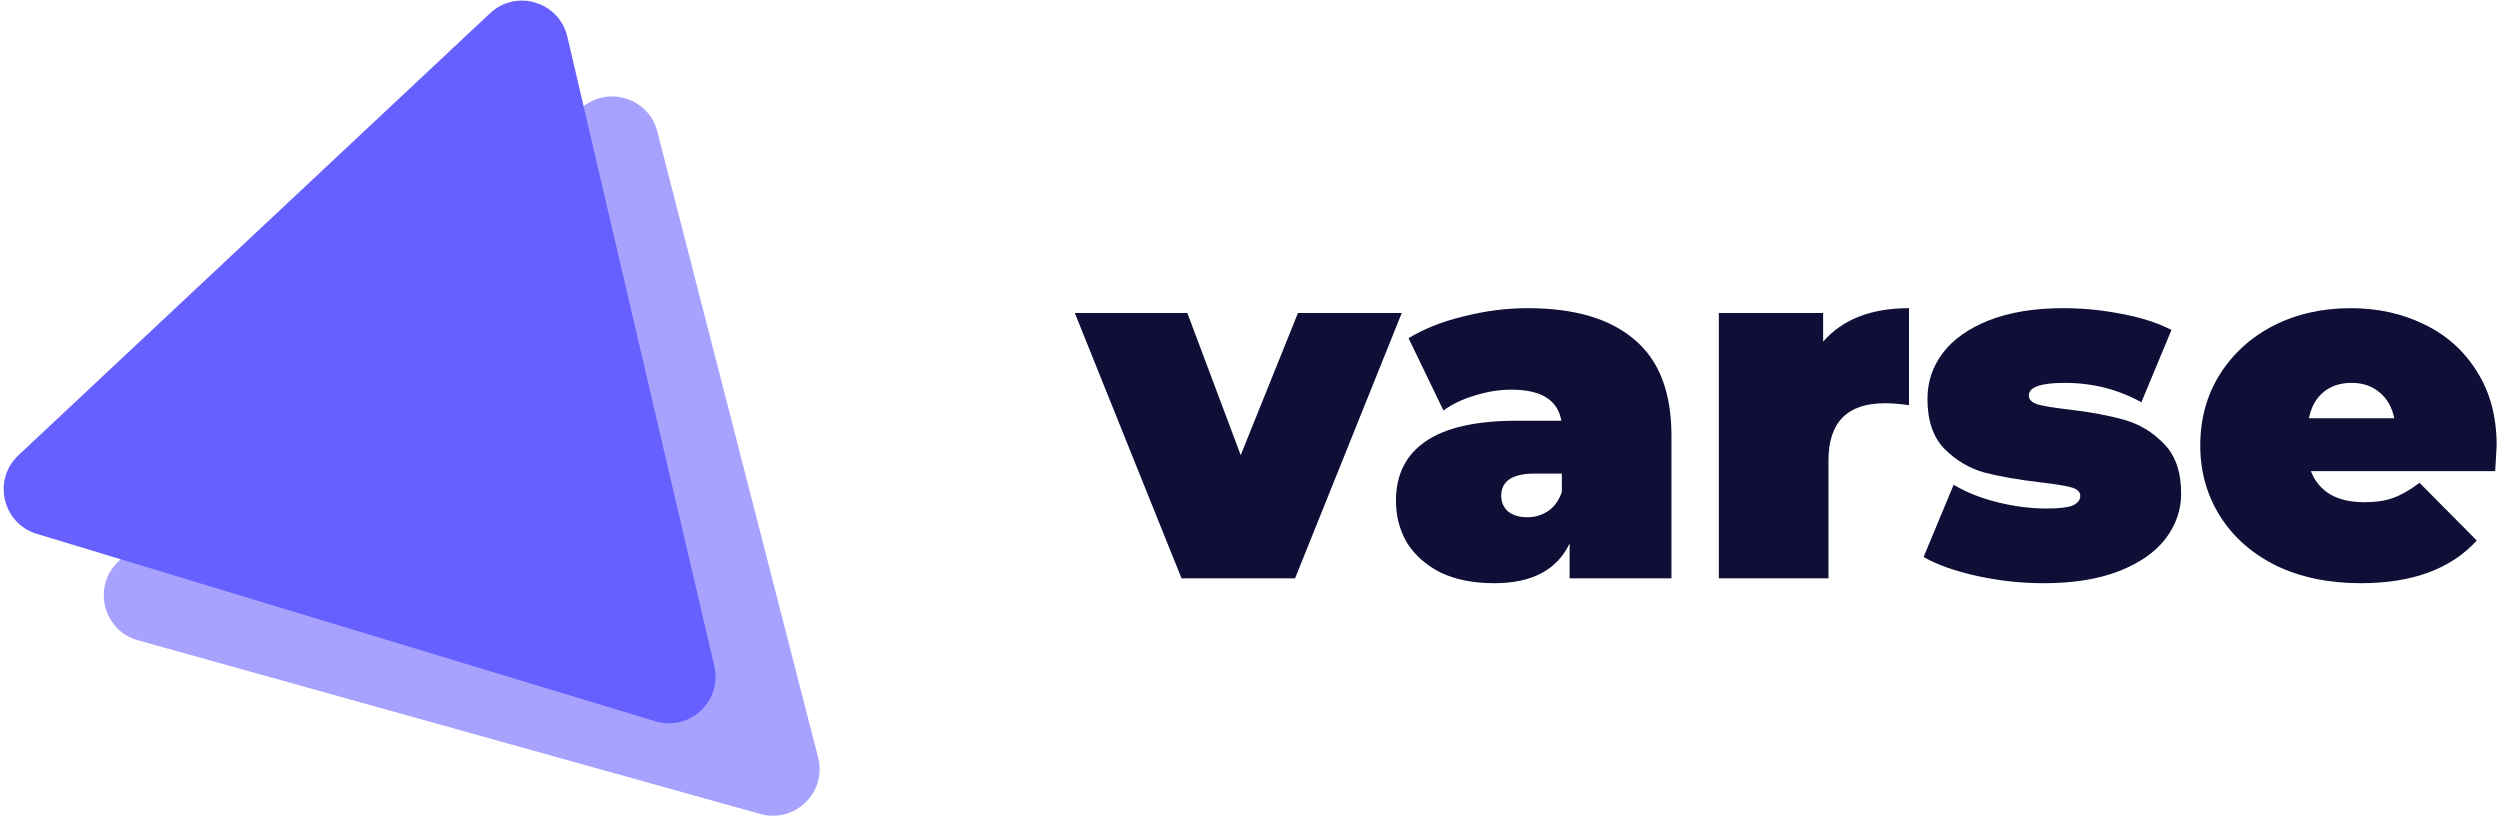 <svg width="268" height="88" viewBox="0 0 268 88" fill="none" xmlns="http://www.w3.org/2000/svg">
<path d="M14.783 68.637C11.075 67.603 9.878 62.943 12.628 60.249L62.121 11.769C64.871 9.075 69.505 10.368 70.463 14.096L87.702 81.2C88.659 84.927 85.222 88.294 81.515 87.26L14.783 68.637Z" fill="#A8A2FF"/>
<path d="M52.532 1.422C55.34 -1.21 59.945 0.185 60.82 3.933L76.573 71.401C77.448 75.149 73.937 78.439 70.254 77.323L3.949 57.231C0.265 56.115 -0.829 51.43 1.98 48.798L52.532 1.422Z" fill="#6661FE"/>
<path d="M150.268 33.556L138.828 62H126.66L115.22 33.556H127.284L133.004 48.792L139.14 33.556H150.268Z" fill="#0E0E37"/>
<path d="M163.789 33.036C168.781 33.036 172.595 34.163 175.229 36.416C177.864 38.635 179.181 42.067 179.181 46.712V62H168.261V58.256C166.909 61.099 164.223 62.52 160.201 62.52C157.948 62.52 156.024 62.139 154.429 61.376C152.869 60.579 151.673 59.521 150.841 58.204C150.044 56.852 149.645 55.344 149.645 53.68C149.645 50.872 150.72 48.74 152.869 47.284C155.019 45.828 158.277 45.1 162.645 45.1H167.377C166.996 42.881 165.211 41.772 162.021 41.772C160.739 41.772 159.439 41.98 158.121 42.396C156.804 42.777 155.677 43.315 154.741 44.008L150.997 36.26C152.627 35.255 154.585 34.475 156.873 33.92C159.196 33.331 161.501 33.036 163.789 33.036ZM163.737 55.448C164.569 55.448 165.315 55.223 165.973 54.772C166.632 54.321 167.117 53.645 167.429 52.744V50.768H164.517C162.125 50.768 160.929 51.565 160.929 53.16C160.929 53.819 161.172 54.373 161.657 54.824C162.177 55.24 162.871 55.448 163.737 55.448Z" fill="#0E0E37"/>
<path d="M195.44 36.624C197.52 34.232 200.588 33.036 204.644 33.036V43.436C203.708 43.297 202.842 43.228 202.044 43.228C198.023 43.228 196.012 45.273 196.012 49.364V62H184.26V33.556H195.44V36.624Z" fill="#0E0E37"/>
<path d="M219.103 62.52C216.676 62.52 214.284 62.26 211.927 61.74C209.57 61.22 207.663 60.544 206.207 59.712L209.431 51.964C210.748 52.761 212.308 53.385 214.111 53.836C215.914 54.287 217.664 54.512 219.363 54.512C220.715 54.512 221.651 54.408 222.171 54.2C222.726 53.957 223.003 53.611 223.003 53.16C223.003 52.709 222.656 52.397 221.963 52.224C221.304 52.051 220.212 51.877 218.687 51.704C216.364 51.427 214.388 51.08 212.759 50.664C211.13 50.213 209.691 49.364 208.443 48.116C207.23 46.868 206.623 45.083 206.623 42.76C206.623 40.923 207.178 39.276 208.287 37.82C209.396 36.364 211.043 35.203 213.227 34.336C215.446 33.469 218.098 33.036 221.183 33.036C223.332 33.036 225.43 33.244 227.475 33.66C229.555 34.041 231.323 34.613 232.779 35.376L229.555 43.124C227.059 41.737 224.32 41.044 221.339 41.044C218.774 41.044 217.491 41.495 217.491 42.396C217.491 42.847 217.838 43.176 218.531 43.384C219.224 43.557 220.316 43.731 221.807 43.904C224.13 44.181 226.088 44.545 227.683 44.996C229.312 45.447 230.734 46.296 231.947 47.544C233.195 48.792 233.819 50.577 233.819 52.9C233.819 54.668 233.264 56.28 232.155 57.736C231.046 59.192 229.382 60.353 227.163 61.22C224.944 62.087 222.258 62.52 219.103 62.52Z" fill="#0E0E37"/>
<path d="M267.641 47.752C267.641 47.925 267.589 48.844 267.485 50.508H247.725C248.141 51.583 248.835 52.415 249.805 53.004C250.776 53.559 251.989 53.836 253.445 53.836C254.693 53.836 255.733 53.68 256.565 53.368C257.432 53.056 258.368 52.519 259.373 51.756L265.509 57.944C262.736 60.995 258.593 62.52 253.081 62.52C249.649 62.52 246.633 61.896 244.033 60.648C241.433 59.365 239.423 57.597 238.001 55.344C236.58 53.091 235.869 50.56 235.869 47.752C235.869 44.909 236.563 42.379 237.949 40.16C239.371 37.907 241.295 36.156 243.721 34.908C246.183 33.66 248.939 33.036 251.989 33.036C254.867 33.036 257.484 33.608 259.841 34.752C262.233 35.896 264.123 37.577 265.509 39.796C266.931 42.015 267.641 44.667 267.641 47.752ZM252.093 41.044C250.88 41.044 249.875 41.373 249.077 42.032C248.28 42.691 247.76 43.627 247.517 44.84H256.669C256.427 43.661 255.907 42.743 255.109 42.084C254.312 41.391 253.307 41.044 252.093 41.044Z" fill="#0E0E37"/>
</svg>
